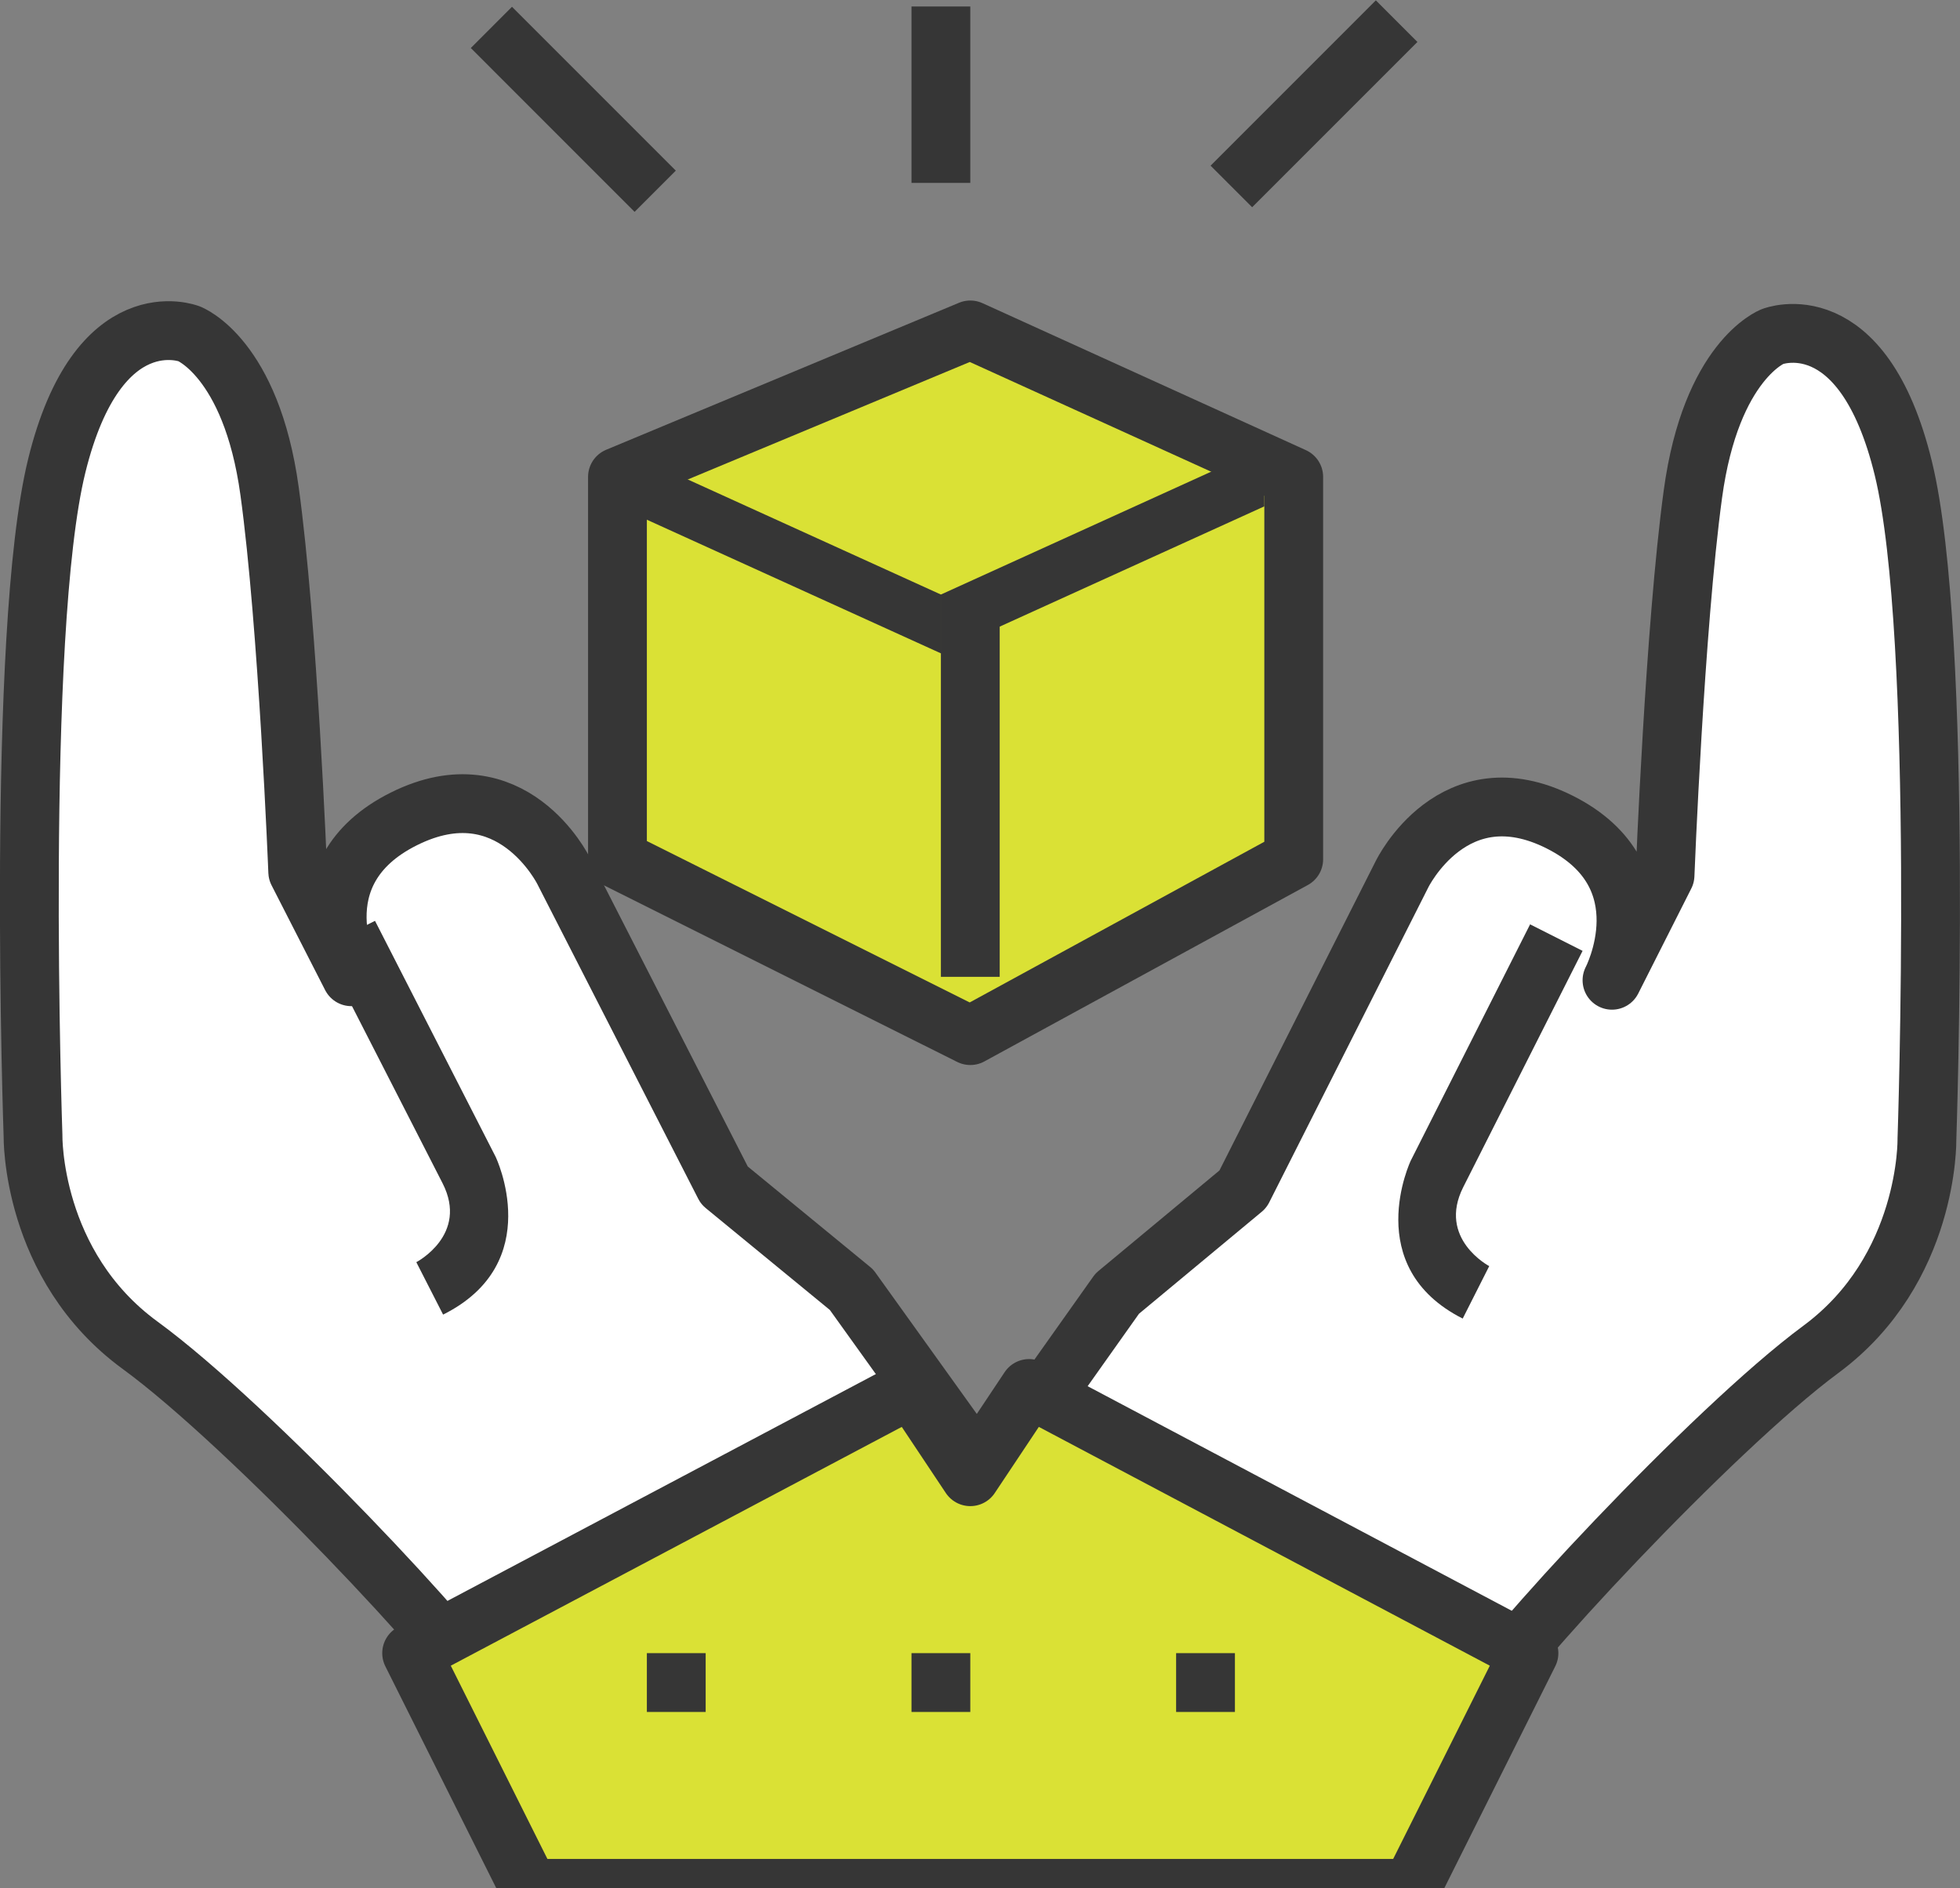 <svg xmlns="http://www.w3.org/2000/svg" xmlns:xlink="http://www.w3.org/1999/xlink" preserveAspectRatio="xMidYMid" width="66.66" height="64.22" viewBox="0 0 66.66 64.22">
  <rect x="0" y="0" width="66.66" height="64.22" fill="#808080" stroke="none"/>
  <defs>
    <style>
      .cls-1 {
        fill: #fff;
      }

      .cls-1, .cls-3 {
        stroke: #363636;
        stroke-linejoin: round;
        stroke-width: 2px;
      }

      .cls-1, .cls-2, .cls-3 {
        fill-rule: evenodd;
      }

      .cls-2, .cls-4 {
        fill: #363636;
      }

      .cls-3 {
        fill: #dae135;
      }
    </style>
  </defs>
  <g>
    <path d="M31.037,53.811 L37.997,43.993 L42.273,40.441 L47.683,29.730 C47.683,29.730 49.431,26.132 53.057,27.963 C56.683,29.795 54.824,33.337 54.824,33.337 L56.628,29.767 C56.628,29.767 56.956,21.355 57.576,16.802 C58.195,12.248 60.281,11.446 60.281,11.446 C60.281,11.446 63.347,10.229 64.735,15.937 C66.123,21.645 65.535,38.748 65.535,38.748 C65.535,38.748 65.614,43.165 61.928,45.889 C58.241,48.613 50.941,56.479 50.250,57.915 C49.560,59.352 47.996,62.378 47.996,62.378 L31.037,53.811 Z" class="cls-1"/>
    <path d="M49.747,44.842 L50.649,43.058 C50.649,43.058 48.878,42.127 49.766,40.370 C50.654,38.613 53.824,32.337 53.824,32.337 L52.039,31.435 L47.981,39.469 C47.981,39.469 46.261,43.081 49.747,44.842 Z" class="cls-2"/>
    <path d="M35.994,53.665 L28.959,43.859 L24.637,40.312 L19.167,29.614 C19.167,29.614 17.401,26.020 13.735,27.849 C10.070,29.679 11.949,33.217 11.949,33.217 L10.126,29.651 C10.126,29.651 9.795,21.249 9.168,16.701 C8.542,12.153 6.433,11.352 6.433,11.352 C6.433,11.352 3.334,10.137 1.931,15.838 C0.528,21.538 1.123,38.621 1.123,38.621 C1.123,38.621 1.042,43.032 4.769,45.753 C8.496,48.473 15.875,56.330 16.573,57.765 C17.271,59.199 18.852,62.222 18.852,62.222 L35.994,53.665 Z" class="cls-1"/>
    <path d="M15.070,44.707 L14.159,42.924 C14.159,42.924 15.949,41.995 15.052,40.240 C14.154,38.485 10.949,32.217 10.949,32.217 L12.754,31.316 L16.856,39.339 C16.856,39.339 18.595,42.947 15.070,44.707 Z" class="cls-2"/>
    <path d="M14.000,56.220 L18.000,64.219 L48.000,64.219 L52.000,56.220 L35.000,47.219 L33.000,50.220 L31.000,47.219 L14.000,56.220 Z" class="cls-3"/>
    <path d="M40.000,58.220 L40.000,56.220 L42.000,56.220 L42.000,58.220 L40.000,58.220 ZM31.000,56.220 L33.000,56.220 L33.000,58.220 L31.000,58.220 L31.000,56.220 ZM22.000,56.220 L24.000,56.220 L24.000,58.220 L22.000,58.220 L22.000,56.220 Z" class="cls-2"/>
    <path d="M42.586,7.048 L41.172,5.634 L46.793,0.012 L48.207,1.427 L42.586,7.048 ZM31.000,0.220 L33.000,0.220 L33.000,6.220 L31.000,6.220 L31.000,0.220 ZM16.012,1.633 L17.413,0.231 L22.985,5.803 L21.583,7.205 L16.012,1.633 Z" class="cls-2"/>
    <path d="M21.000,16.219 L21.000,29.220 L33.000,35.219 L44.000,29.220 L44.000,16.219 L33.000,11.220 L21.000,16.219 Z" class="cls-3"/>
    <rect x="32" y="20.22" width="2" height="13" class="cls-4"/>
    <path d="M21.000,17.220 L21.000,15.219 L32.000,20.219 L32.000,22.219 L21.000,17.220 Z" class="cls-2"/>
    <path d="M43.000,17.220 L43.000,15.219 L32.000,20.219 L32.000,22.219 L43.000,17.220 Z" class="cls-2"/>
  </g>
</svg>
